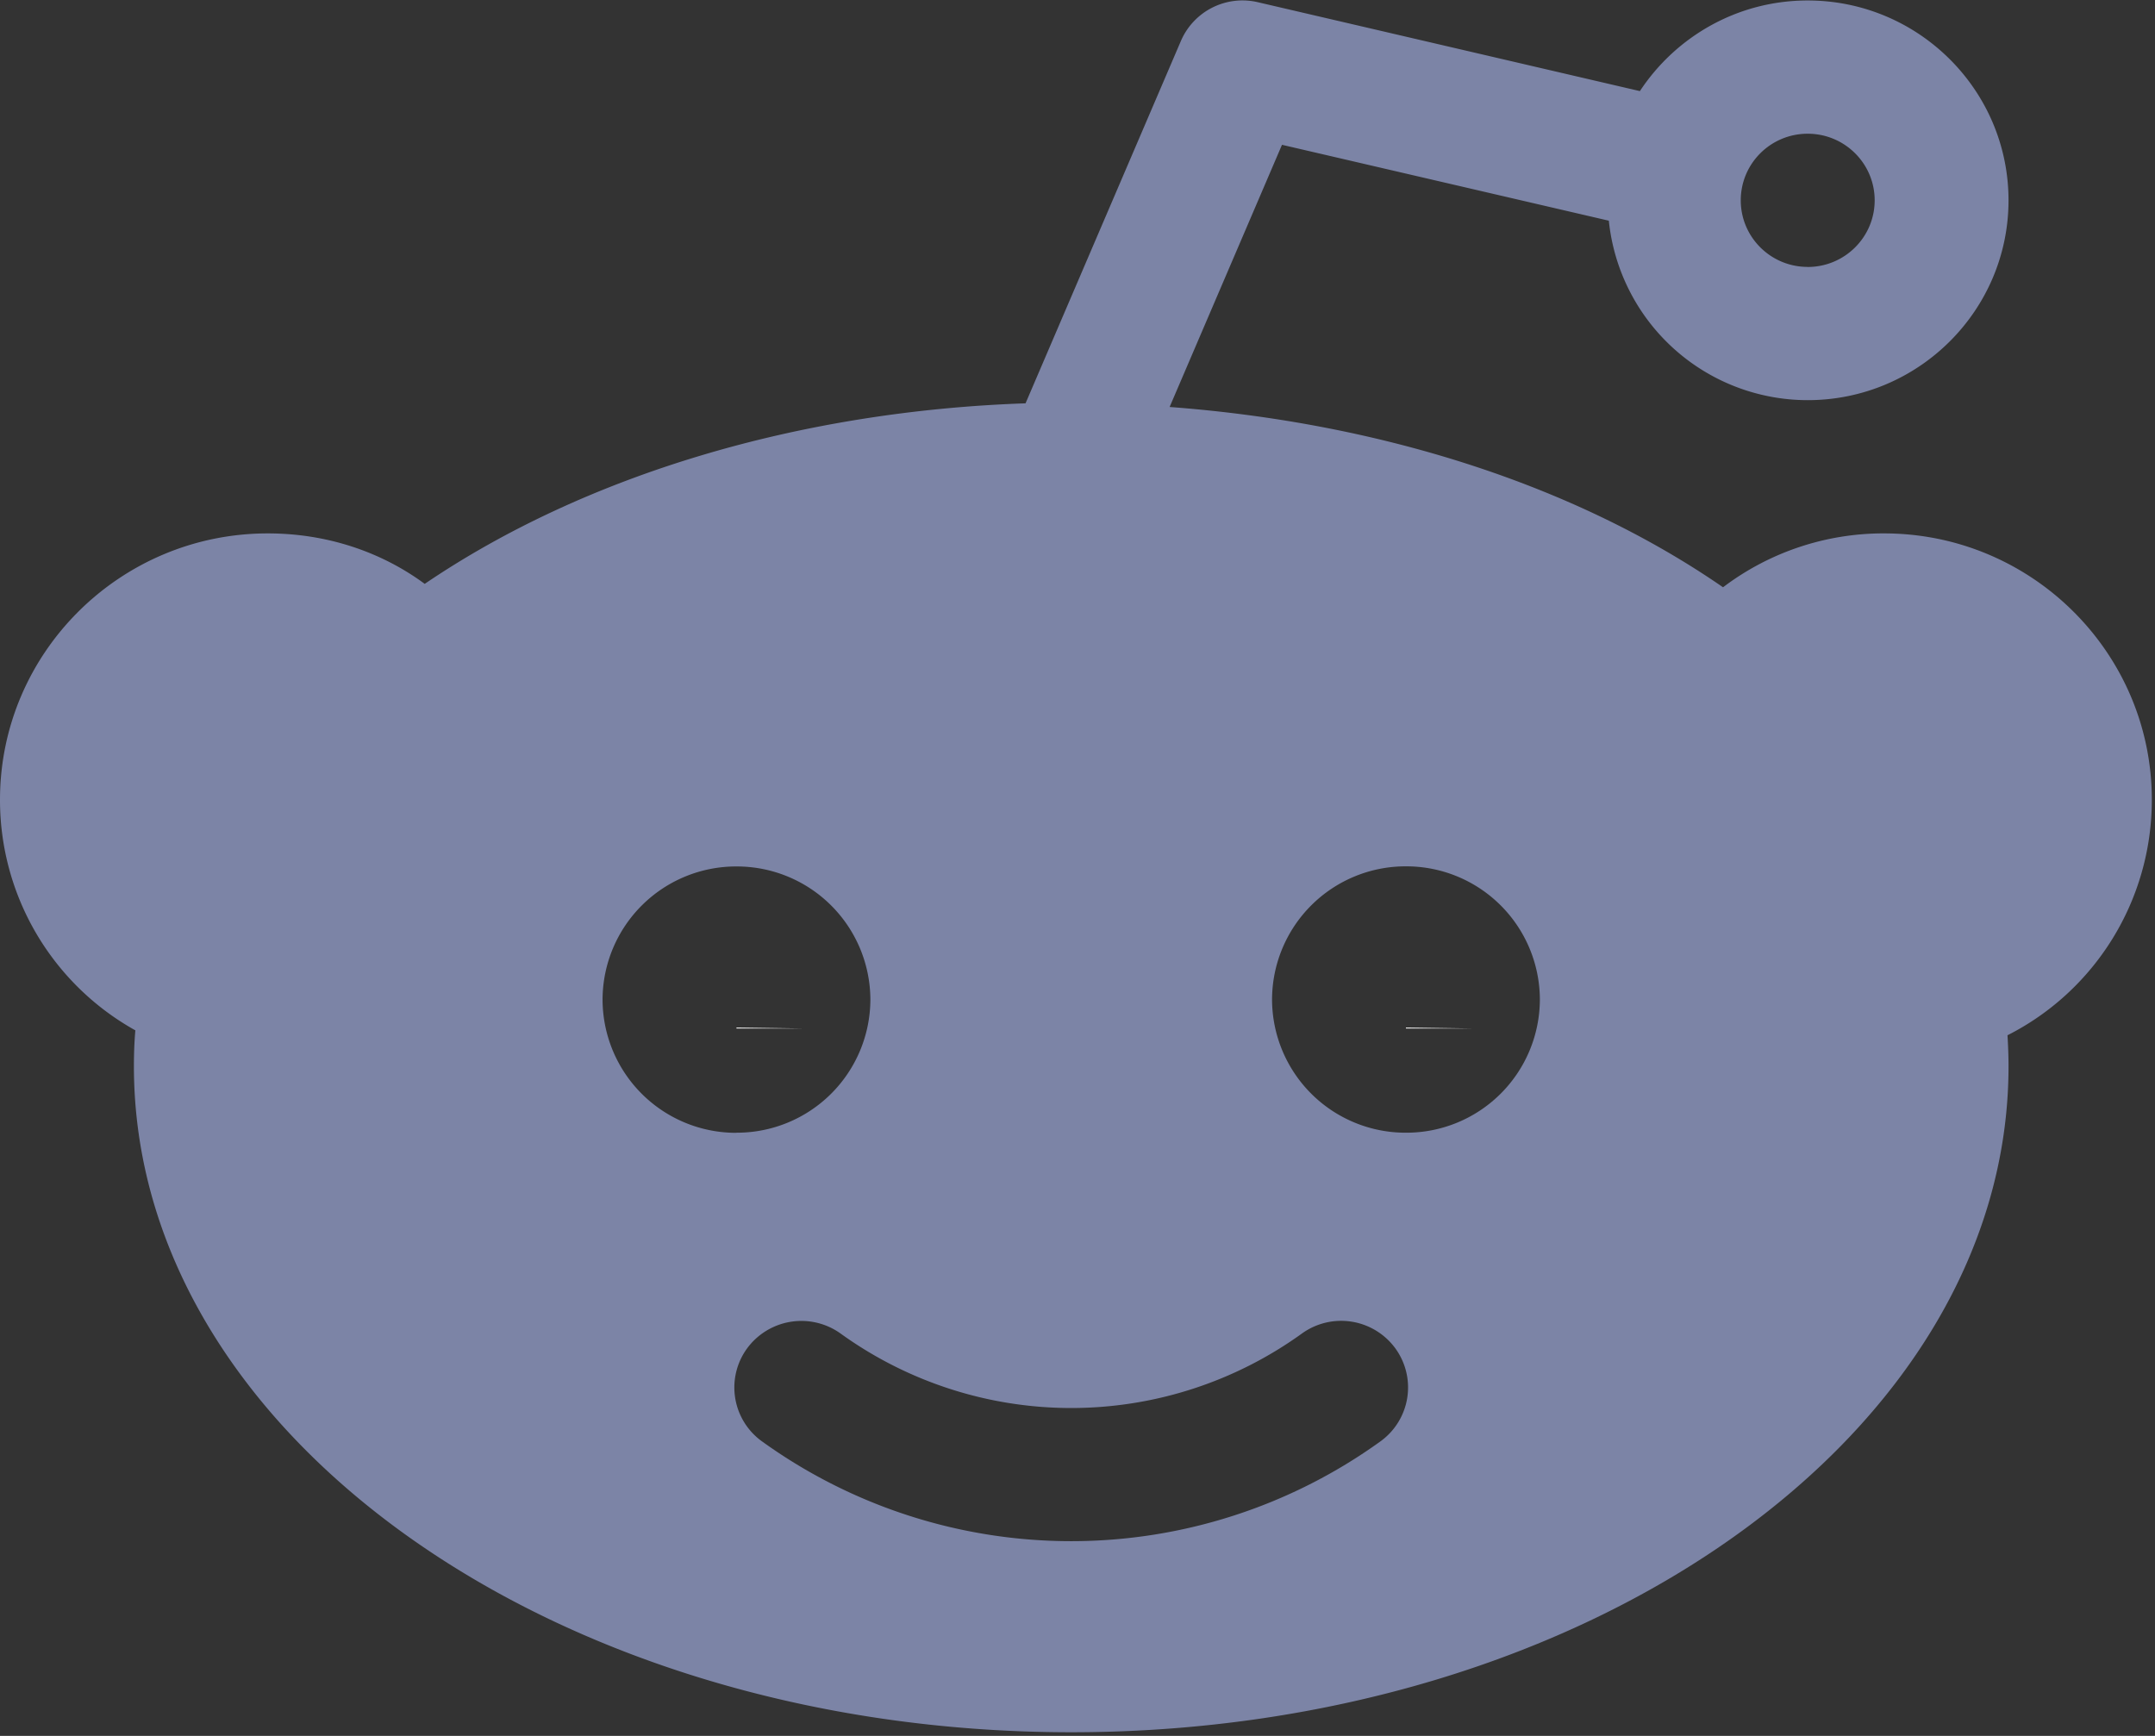 <svg xmlns="http://www.w3.org/2000/svg" width="36" height="29" viewBox="0 0 36 29">
    <rect x="0" y="0" width="36" height="29" fill="#333333" stroke="none"/>
    <g fill="none" fill-rule="evenodd">
        <g fill="#FAFAFA" fill-rule="nonzero">
            <path d="M13.421 17.182l-1.118-.016v.016zM23.487 17.182h1.119l-1.119-.016z"/>
        </g>
        <path fill="#7c84a6" fill-rule="nonzero" d="M35.947 13.36c0 1.69-.953 3.197-2.411 3.935.01.172.017.343.017.517 0 6.135-7.026 11.127-15.658 11.127-8.634 0-15.658-4.992-15.658-11.127 0-.203.007-.403.024-.599A4.404 4.404 0 0 1 0 13.361c0-2.455 2.006-4.45 4.474-4.45.973 0 1.885.3 2.621.843 2.703-1.834 6.282-2.887 10.037-3.016L19.727.685a1.12 1.12 0 0 1 1.286-.648l6.382 1.485c.6-.91 1.63-1.514 2.803-1.514 1.85 0 3.355 1.498 3.355 3.339 0 1.84-1.505 3.338-3.355 3.338a3.341 3.341 0 0 1-3.322-2.998l-5.46-1.268-1.877 4.38c3.479.26 6.749 1.288 9.245 3.012a4.432 4.432 0 0 1 2.69-.9c2.466 0 4.473 1.995 4.473 4.45zm-5.749-8.9c.618 0 1.119-.499 1.119-1.113 0-.615-.501-1.113-1.119-1.113s-1.118.498-1.118 1.113c0 .614.5 1.112 1.118 1.112zM12.303 18.923A2.231 2.231 0 0 0 14.54 16.7a2.231 2.231 0 0 0-2.237-2.225 2.231 2.231 0 0 0-2.237 2.225 2.231 2.231 0 0 0 2.237 2.225zm10.757 5.157a1.11 1.11 0 0 0 .25-1.554 1.121 1.121 0 0 0-1.56-.249 6.588 6.588 0 0 1-7.709 0 1.125 1.125 0 0 0-1.561.25 1.108 1.108 0 0 0 .25 1.553 8.836 8.836 0 0 0 10.33 0zm.427-5.157a2.231 2.231 0 0 0 2.237-2.225 2.231 2.231 0 0 0-2.237-2.225 2.231 2.231 0 0 0-2.237 2.225 2.231 2.231 0 0 0 2.237 2.225z"/>
    </g>
</svg>
